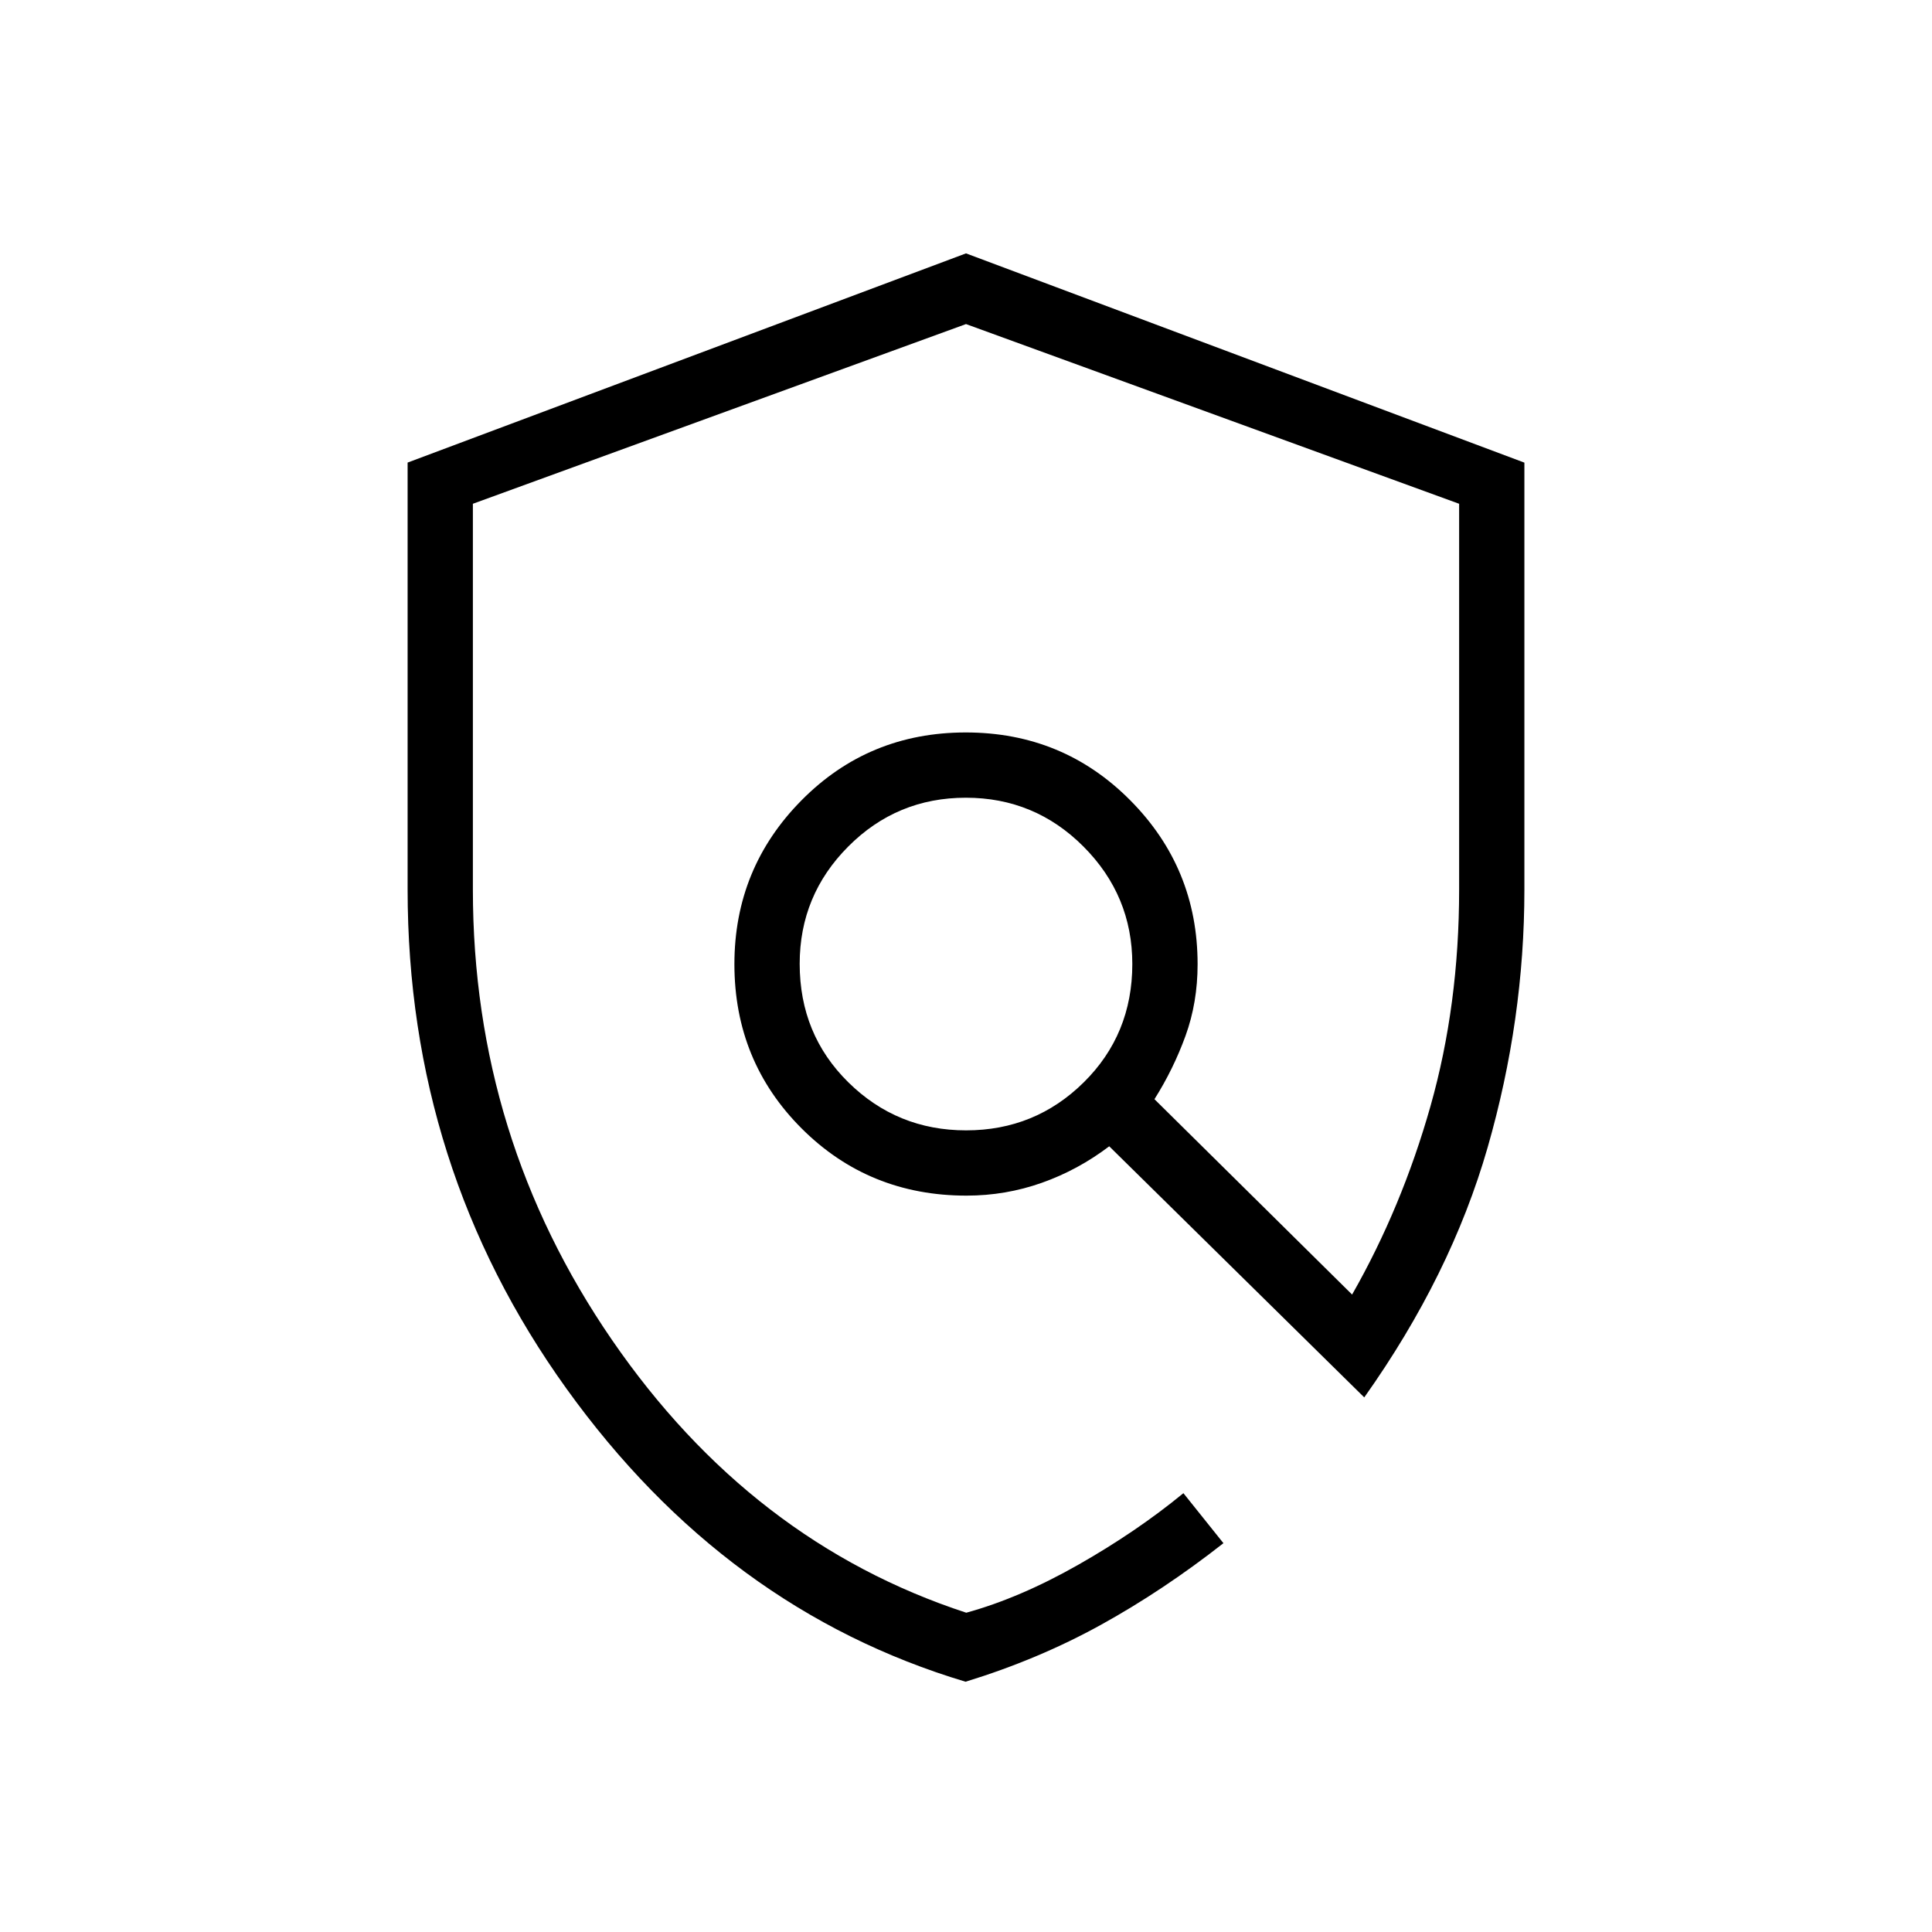 <svg xmlns="http://www.w3.org/2000/svg" height="40" viewBox="0 -960 960 960" width="40"><path d="M479.78-124.36Q360.47-160.08 281.5-269.95q-78.96-109.87-78.96-248.09v-212.11L480-834.1l277.46 103.98v212.17q0 64.58-18.26 128.1-18.26 63.53-61.31 124.21L551.17-390.41q-15.51 11.77-33.5 18.14-18 6.37-37.41 6.37-48.53 0-81.93-33.38-33.41-33.39-33.41-81.62 0-47.73 33.36-81.44 33.35-33.71 81.61-33.71t81.72 33.71q33.47 33.71 33.47 81.44 0 19.05-6 35.59-6 16.54-15.44 31.49l98.21 97.08q24.71-43.34 38.95-93.62 14.23-50.28 14.23-107.59v-191.73L480-798.97l-245.03 89.29v191.73q0 123.23 69.15 223.8 69.15 100.56 176.01 135.5 26.56-7.29 55.65-23.82 29.09-16.54 52.25-35.58l19.89 24.85q-29.73 23.34-60.79 40.52-31.07 17.18-67.35 28.32Zm.29-273.97q34.28 0 58.42-23.84 24.15-23.84 24.15-58.82 0-34-24.22-58.31-24.22-24.32-58.49-24.32-34.28 0-58.42 24.23-24.15 24.22-24.15 58.31 0 35.09 24.22 58.92t58.49 23.83Zm-1.21-82.59Z"/></svg>